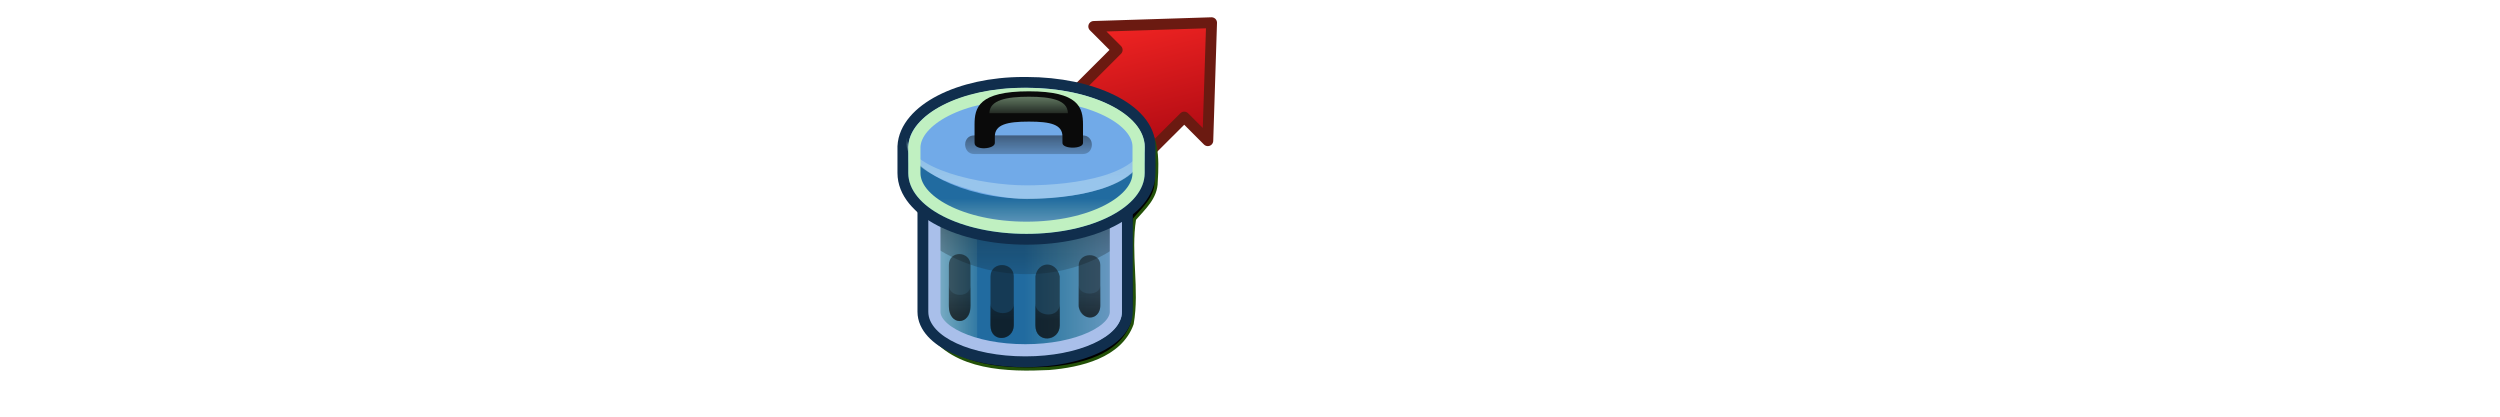<?xml version="1.0" encoding="UTF-8" standalone="no"?>
<!-- Created with Inkscape (http://www.inkscape.org/) -->

<svg
   xmlns:dc="http://purl.org/dc/elements/1.1/"
   xmlns:cc="http://creativecommons.org/ns#"
   xmlns:rdf="http://www.w3.org/1999/02/22-rdf-syntax-ns#"
   xmlns:svg="http://www.w3.org/2000/svg"
   xmlns="http://www.w3.org/2000/svg"
   xmlns:xlink="http://www.w3.org/1999/xlink"
   xmlns:sodipodi="http://sodipodi.sourceforge.net/DTD/sodipodi-0.dtd"
   xmlns:inkscape="http://www.inkscape.org/namespaces/inkscape"
   width="360"
   height="60"
   viewBox="0 0 360 60"
   id="svg2"
   version="1.1"
   inkscape:version="0.91 r"
   sodipodi:docname="papier_bring.svg">
  <sodipodi:namedview
     id="base"
     pagecolor="#ffffff"
     bordercolor="#666666"
     borderopacity="1.0"
     inkscape:pageopacity="0.0"
     inkscape:pageshadow="2"
     inkscape:zoom="1.0201539"
     inkscape:cx="29.157808"
     inkscape:cy="6.3436847"
     inkscape:document-units="px"
     inkscape:current-layer="layer4"
     showgrid="false"
     inkscape:snap-global="true"
     units="px"
     inkscape:snap-intersection-paths="true"
     inkscape:object-nodes="true">
    <sodipodi:guide
       position="0.185,59.36"
       orientation="59.236,0"
       id="guide130988" />
    <sodipodi:guide
       position="59.42,0.124"
       orientation="-59.236,0"
       id="guide130992" />
    <sodipodi:guide
       position="120.185,59.618"
       orientation="59.236,0"
       id="guide130996" />
    <sodipodi:guide
       position="179.42,0.382"
       orientation="-59.236,0"
       id="guide131000" />
    <sodipodi:guide
       position="240.185,59.618"
       orientation="59.236,0"
       id="guide131004" />
    <sodipodi:guide
       position="299.42,0.382"
       orientation="-59.236,0"
       id="guide131008" />
    <sodipodi:guide
       position="359.42,0.382"
       orientation="-59.236,0"
       id="guide131016" />
  </sodipodi:namedview>
  <defs
     id="defs4">
    <clipPath
       id="clipoutline1"
       clipPathUnits="userSpaceOnUse">
      <path
         id="outline1"
         d="M 60.3,27.4 C 40.4,27.4 24.4,35 24.4,44 l 0,56.8 c 0,9.2 16,16.5 35.9,16.5 C 80,117.3 96,110 96,100.8 L 96,44 C 96,35 80,27.4 60.3,27.4 Z"
         inkscape:connector-curvature="0" />
    </clipPath>
    <clipPath
       id="clipoutline2"
       clipPathUnits="userSpaceOnUse">
      <path
         id="outline2"
         d="M 59.6,18 C 36.3,18 17.6,27.8 17,39.7 l 0,9.8 C 17,62 36.5,72 60.7,72 85,72 104.4,62 104.4,49.5 l 0,-9.7 C 104.4,27.6 84.6,18 60.7,18 l -1.1,0 z"
         inkscape:connector-curvature="0" />
    </clipPath>
    <linearGradient
       id="WhiteTransparent-228-507-900">
      <stop
         id="stop119272"
         style="stop-color:#c0ccf0;stop-opacity:1"
         offset="0" />
      <stop
         id="stop119274"
         style="stop-color:#c0f0c1;stop-opacity:0"
         offset="1" />
    </linearGradient>
    <linearGradient
       id="WhiteTransparent-178-241-853">
      <stop
         id="stop119278"
         style="stop-color:#c0d9f0;stop-opacity:1"
         offset="0" />
      <stop
         id="stop119280"
         style="stop-color:#c0f0c1;stop-opacity:0"
         offset="1" />
    </linearGradient>
    <linearGradient
       id="BlackTransparent-301-40-43">
      <stop
         id="stop119284"
         style="stop-color:#0a0a0a"
         offset="0" />
      <stop
         id="stop119286"
         style="stop-color:#0a0a0a;stop-opacity:0"
         offset="1" />
    </linearGradient>
    <linearGradient
       id="WhiteTransparent-723-619-603">
      <stop
         id="stop119290"
         style="stop-color:#c0e0f0;stop-opacity:1"
         offset="0" />
      <stop
         id="stop119292"
         style="stop-color:#c0f0c1;stop-opacity:0"
         offset="1" />
    </linearGradient>
    <linearGradient
       id="WhiteTransparent-590-126-167">
      <stop
         id="stop119296"
         style="stop-color:#c0d0f0;stop-opacity:1"
         offset="0" />
      <stop
         id="stop119298"
         style="stop-color:#c0f0c1;stop-opacity:0"
         offset="1" />
    </linearGradient>
    <linearGradient
       id="BlackTransparent-784-838-169">
      <stop
         id="stop119302"
         style="stop-color:#0a0a0a"
         offset="0" />
      <stop
         id="stop119304"
         style="stop-color:#0a0a0a;stop-opacity:0"
         offset="1" />
    </linearGradient>
    <linearGradient
       id="WhiteTransparent-193-406-526">
      <stop
         id="stop119308"
         style="stop-color:#c0f0c1"
         offset="0" />
      <stop
         id="stop119310"
         style="stop-color:#c0f0c1;stop-opacity:0"
         offset="1" />
    </linearGradient>
    <linearGradient
       id="BlackTransparent-519-21-318">
      <stop
         id="stop119314"
         style="stop-color:#0a0a0a"
         offset="0" />
      <stop
         id="stop119316"
         style="stop-color:#0a0a0a;stop-opacity:0"
         offset="1" />
    </linearGradient>
    <filter
       inkscape:collect="always"
       style="color-interpolation-filters:sRGB"
       id="filter122763"
       x="-0.11"
       width="1.221"
       y="-0.106"
       height="1.211">
      <feGaussianBlur
         inkscape:collect="always"
         stdDeviation="3.314"
         id="feGaussianBlur122765" />
    </filter>
    <linearGradient
       inkscape:collect="always"
       xlink:href="#WhiteTransparent-228-507-900"
       id="linearGradient123298"
       gradientUnits="userSpaceOnUse"
       gradientTransform="translate(160.578,365.486)"
       x1="96"
       x2="60" />
    <linearGradient
       inkscape:collect="always"
       xlink:href="#WhiteTransparent-178-241-853"
       id="linearGradient123300"
       gradientUnits="userSpaceOnUse"
       gradientTransform="translate(160.578,365.486)"
       x1="22"
       x2="46" />
    <linearGradient
       inkscape:collect="always"
       xlink:href="#BlackTransparent-301-40-43"
       id="linearGradient123302"
       gradientUnits="userSpaceOnUse"
       gradientTransform="translate(160.578,365.486)"
       x1="13"
       y1="56"
       x2="13"
       y2="102" />
    <linearGradient
       inkscape:collect="always"
       xlink:href="#WhiteTransparent-723-619-603"
       id="linearGradient123304"
       gradientUnits="userSpaceOnUse"
       gradientTransform="translate(160.578,365.486)"
       y1="52"
       x2="0"
       y2="16" />
    <linearGradient
       inkscape:collect="always"
       xlink:href="#WhiteTransparent-590-126-167"
       id="linearGradient123306"
       gradientUnits="userSpaceOnUse"
       gradientTransform="translate(160.578,365.486)"
       y1="71"
       x2="0"
       y2="59" />
    <linearGradient
       inkscape:collect="always"
       xlink:href="#BlackTransparent-784-838-169"
       id="linearGradient123308"
       gradientUnits="userSpaceOnUse"
       gradientTransform="translate(160.578,365.486)"
       y1="35"
       x2="0"
       y2="48" />
    <linearGradient
       inkscape:collect="always"
       xlink:href="#WhiteTransparent-193-406-526"
       id="linearGradient123310"
       gradientUnits="userSpaceOnUse"
       gradientTransform="translate(160.578,365.486)"
       y1="21"
       x2="0"
       y2="30" />
    <linearGradient
       inkscape:collect="always"
       xlink:href="#BlackTransparent-519-21-318"
       id="linearGradient123312"
       gradientUnits="userSpaceOnUse"
       gradientTransform="matrix(0.9,0,0,0.9,164.078,374.486)"
       x1="76"
       y1="105.3"
       x2="76"
       y2="86" />
    <linearGradient
       inkscape:collect="always"
       x1="248.07"
       y1="224.94"
       gradientTransform="matrix(1.673,0,0,1.148,-203.14,-178.37)"
       x2="230.58"
       gradientUnits="userSpaceOnUse"
       y2="244.74"
       id="linearGradient9495">
      <stop
         offset="0"
         style="stop-color:#ff2a26"
         id="stop7092" />
      <stop
         offset="1"
         style="stop-color:#96000d"
         id="stop7094" />
    </linearGradient>
    <linearGradient
       inkscape:collect="always"
       xlink:href="#linearGradient9495"
       id="linearGradient126077"
       gradientUnits="userSpaceOnUse"
       gradientTransform="matrix(1.673,0,0,1.148,-203.14,-178.37)"
       x1="248.07"
       y1="224.94"
       x2="230.58"
       y2="244.74" />
  </defs>
  <g
     inkscape:groupmode="layer"
     id="layer4"
     inkscape:label="Bring"
     style="display:inline">
    <g
       id="g130120"
       transform="translate(87.645,-1260.821)">
      <g
         id="layer1-19"
         inkscape:label="Layer 1"
         transform="matrix(0.632,-0.631,0.631,0.632,-106.49,1341.83)">
        <path
           inkscape:connector-curvature="0"
           id="path10091"
           sodipodi:nodetypes="cccccccc"
           style="color:#000000;fill:url(#linearGradient126077);stroke:#6b1a11;stroke-width:1.75;stroke-linejoin:round"
           d="m 200.81,78.34 0,5.348 -20.89,0 0,15.299 20.89,0 0,5.383 13.87,-13.033 -13.87,-12.997 z" />
      </g>
      <g
         transform="matrix(0.547,0,0,0.547,-91.479,966.918)"
         id="g123330">
        <g
           id="g123155"
           transform="translate(-7.349,193.888)">
          <path
             inkscape:connector-curvature="0"
             id="use122965"
             d="m 283.742,366.053 c -11.108,0.285 -23.661,3.155 -30.252,12.803 -2.975,2.792 -0.275,7.539 -1.105,11.129 0.205,4.033 2.199,7.962 5.42,10.418 0.842,10.041 -1.725,20.652 1.086,30.371 6.969,9.842 20.744,10.156 31.63,9.629 8.211,-0.68 18.791,-3.122 21.87,-11.746 1.582,-9.096 -0.825,-18.463 0.629,-27.559 2.439,-2.848 5.718,-5.621 5.701,-9.895 0.392,-6.064 0.501,-13.128 -5.033,-16.992 -8.207,-6.854 -19.641,-8.125 -29.945,-8.158 z"
             style="color:#000000;clip-rule:nonzero;display:inline;overflow:visible;visibility:visible;opacity:1;isolation:auto;mix-blend-mode:normal;color-interpolation:sRGB;color-interpolation-filters:linearRGB;solid-color:#000000;solid-opacity:1;fill:#000000;fill-opacity:1;fill-rule:evenodd;stroke:#235108;stroke-width:0.838;stroke-linecap:butt;stroke-linejoin:miter;stroke-miterlimit:4;stroke-dasharray:none;stroke-dashoffset:0;stroke-opacity:1;filter:url(#filter122763);color-rendering:auto;image-rendering:auto;shape-rendering:auto;text-rendering:auto;enable-background:accumulate" />
        </g>
        <g
           transform="matrix(0.712,0,0,0.712,119.684,287.372)"
           id="g123003">
          <use
             class="outline-big"
             xlink:href="#outline1"
             id="use123005"
             x="0"
             y="0"
             width="100%"
             height="100%"
             transform="translate(160.578,365.486)" />
          <use
             class="outline-small stroke-aluminium5"
             xlink:href="#outline1"
             id="use123007"
             style="opacity:1;fill:none;stroke:#102e4d;stroke-width:8px"
             x="0"
             y="0"
             width="100%"
             height="100%"
             transform="translate(160.578,365.486)" />
          <path
             inkscape:connector-curvature="0"
             id="path123009"
             style="fill:#216ba0"
             d="m 220.978,395.486 c -19.8,0 -35.7,7.6 -35.7,16.7 l 0,54 c 0,9.1 15.9,16.3 35.7,16.3 19.6,0 35.6,-7.2 35.6,-16.3 l 0,-54 c 0,-9.1 -16,-16.7 -35.6,-16.7 z" />
          <path
             inkscape:connector-curvature="0"
             id="path123011"
             style="opacity:0.5;fill:url(#linearGradient123298)"
             d="m 220.978,393.086 c -19.9,0 -19.9,89.4 0,89.4 19.6,0 35.6,-7.1 35.6,-16.3 l 0,-56.7 c 0,-9 -16,-16.4 -35.6,-16.4 z"
             class="specularity" />
          <path
             inkscape:connector-curvature="0"
             id="path123013"
             style="opacity:0.75;fill:url(#linearGradient123300)"
             class="high-specularity"
             d="m 202.978,423.486 -17.7,-8.3 0,51.3 c 0,5 7.3,11.7 17.8,13.7 l -0.1,-56.7 z" />
          <path
             inkscape:connector-curvature="0"
             id="path123015"
             style="opacity:0.5;fill:url(#linearGradient123302)"
             d="m 185.178,423.186 0,17.7 c 20.9,15.1 50.9,15.6 71.4,0 l 0,-17.7 c -20,16.3 -51,14.8 -71.4,0 z"
             class="shade" />
          <use
             height="100%"
             width="100%"
             y="0"
             x="0"
             style="opacity:0.3;fill:none;stroke:#a9bfea;stroke-width:9px;stroke-linejoin:round;stroke-opacity:1"
             id="use123017"
             xlink:href="#outline1"
             class="stroke-highlight"
             clip-path="url(#clipoutline1)"
             transform="translate(160.578,365.486)" />
          <use
             class="outline-big"
             xlink:href="#outline2"
             id="use123019"
             x="0"
             y="0"
             width="100%"
             height="100%"
             transform="translate(160.578,365.486)" />
          <use
             class="outline-small stroke-aluminium5"
             xlink:href="#outline2"
             id="use123021"
             style="opacity:1;fill:none;stroke:#102e4d;stroke-width:8px"
             x="0"
             y="0"
             width="100%"
             height="100%"
             transform="translate(160.578,365.486)" />
          <path
             style="fill:#71aae8"
             inkscape:connector-curvature="0"
             id="path123023"
             d="m 221.278,383.486 c 24.3,0 43.7,10 43.7,22 l 0,3.5 c 0,12.5 -19.4,22.5 -43.7,22.5 -24.2,0 -43.7,-10 -43.7,-22.5 l 0,-3.5 c 0,-12 19.5,-22 43.7,-22 z"
             class="aluminium2" />
          <path
             style="fill:#216ba0"
             inkscape:connector-curvature="0"
             id="path123025"
             d="m 221.278,424.486 c 24.3,0 43.7,-6.4 43.7,-19.6 l 0,10.1 c 0,12.5 -19.4,22.5 -43.7,22.5 -24.2,0 -43.7,-10 -43.7,-22.5 l 0,-10.1 c 0,7.9 19.5,19.6 43.7,19.6 z"
             class="aluminium4" />
          <path
             inkscape:connector-curvature="0"
             id="path123027"
             style="opacity:0.5;fill:url(#linearGradient123304)"
             d="m 177.051,402.011 c 0,11.4 27.282,17.545 44.227,17.545 17.652,0 43.7,-3.745 43.7,-17.545 l 0,3.359 c 0,16.05 -29.4,19.25 -43.7,19.25 -13.8,0 -44.319,-8.339 -44.319,-20.339" />
          <path
             inkscape:connector-curvature="0"
             id="path123029"
             style="opacity:0.5;fill:url(#linearGradient123306)"
             d="m 221.578,424.486 c -27.3,0 -56.5,-12.4 -34.5,3.7 8.2,6 20.2,9 34.5,9 14.4,0 26,-3 34.7,-9 21.3,-15.2 -7.7,-3.7 -34.7,-3.7 z"
             class="specularity" />
          <use
             height="100%"
             width="100%"
             y="0"
             x="0"
             style="opacity:0.3;fill:none;stroke:#c0f0c1;stroke-width:9px;stroke-linejoin:round"
             id="use123031"
             xlink:href="#outline2"
             class="stroke-highlight"
             clip-path="url(#clipoutline2)"
             transform="translate(160.578,365.486)" />
          <path
             class="shade"
             d="m 201.978,401.086 40.1,0 c 4.5,0 4.5,6.9 0,6.9 l -40.1,0 c -4.4,0 -4.6,-6.9 0,-6.9 z"
             style="opacity:0.5;fill:url(#linearGradient123308)"
             id="path123033"
             inkscape:connector-curvature="0" />
          <path
             d="m 222.178,384.786 c -18.6,0 -20.1,6 -20.1,12.3 l 0,6.8 c 0,2.9 7.5,2.3 7.5,0 l 0,-2.4 c 0,-4.4 4.5,-5.5 12.6,-5.5 8.1,0 12.4,1.1 12.4,5.5 l 0,2.4 c 0,2.3 7.6,2.3 7.6,0 l 0,-6.8 c 0,-6.3 -1.6,-12.3 -20,-12.3 z"
             style="fill:#0a0a0a"
             id="path123035"
             inkscape:connector-curvature="0" />
          <path
             d="m 222.178,386.786 c -8.2,0 -14.6,1.2 -14.6,6.1 l 29,0 c 0,-4.9 -6.3,-6.1 -14.4,-6.1 z"
             class="specularity"
             style="opacity:0.5;fill:url(#linearGradient123310)"
             id="path123037"
             inkscape:connector-curvature="0" />
          <path
             inkscape:connector-curvature="0"
             id="path123039"
             style="opacity:0.5;fill:#0a0a0a"
             d="m 192.578,449.086 0,15.4 c 0,6.9 8,7 8,0 l 0,-15.4 c 0,-5.3 -8,-5.7 -8,0 z m 48,0 0,15.4 c 1.9,5.9 7.5,4.7 8,0 l 0,-15.4 c 0,-5 -7.8,-4.9 -8,0 z m -32.6,4.1 0,18.3 c 0,6.3 8.5,5.7 8.6,0 l 0,-18.3 c 0,-5.4 -8.5,-5.7 -8.6,0 z m 16.6,0 0,18.3 c 0,6.5 8.9,5.8 9,0 l 0,-18.3 c -1.4,-6.1 -8.2,-5.5 -9,0 z" />
          <path
             inkscape:connector-curvature="0"
             id="path123041"
             style="opacity:0.5;fill:url(#linearGradient123312)"
             d="m 248.578,456.486 c 0,4.2 -8,4 -8,0 l 0,7.4 c 0,5.6 8,6.3 8,0 l 0,-7.4 z m -56,0 0,7.4 c 0,8 8,7.6 8,0 l 0,-7.4 c 0,4.9 -8,4.6 -8,0 z m 24,6.8 c 0,5.1 -8.6,4.2 -8.6,0 l 0,7.9 c 0,6.9 8.5,5.9 8.6,0 l 0,-7.9 z m 17,0 c 0,5.8 -9,4.9 -9,0 l 0,7.9 c 0,7.1 9,6.3 9,0 l 0,-7.9 z" />
        </g>
      </g>
    </g>
  </g>
  <style
     id="style33"
     type="text/css">.specularity {opacity:0.5;}
	.high-specularity {opacity:0.75;}
	.low-specularity {opacity:0.25;}
	.full-specularity {opacity:1;}
	.shade{opacity:0.5;}
	.black {fill:#000000;}
	.white {fill:#ffffff;}
	.outline-big {stroke-width:16;stroke:none;opacity:0.;fill:none;}
	.outline-small {stroke-width:8px;stroke:black;opacity:1;fill:none;}
	.stroke-highlight {fill:none;stroke:white;opacity:0.3;stroke-width:9px;stroke-linejoin:round;}
				.base-shadow 	{fill:black;opacity:0.4;}
	.stroke-aluminium5	{stroke:#555753;}
	.aluminium1	{fill:#eeeeec;}
	.aluminium2	{fill:#d3d7cf;}
	.aluminium3	{fill:#babdb6;}
	.aluminium4	{fill:#888a85;}
	.aluminium5	{fill:#555753;}
	.aluminium6	{fill:#2e3436;}</style>
</svg>
